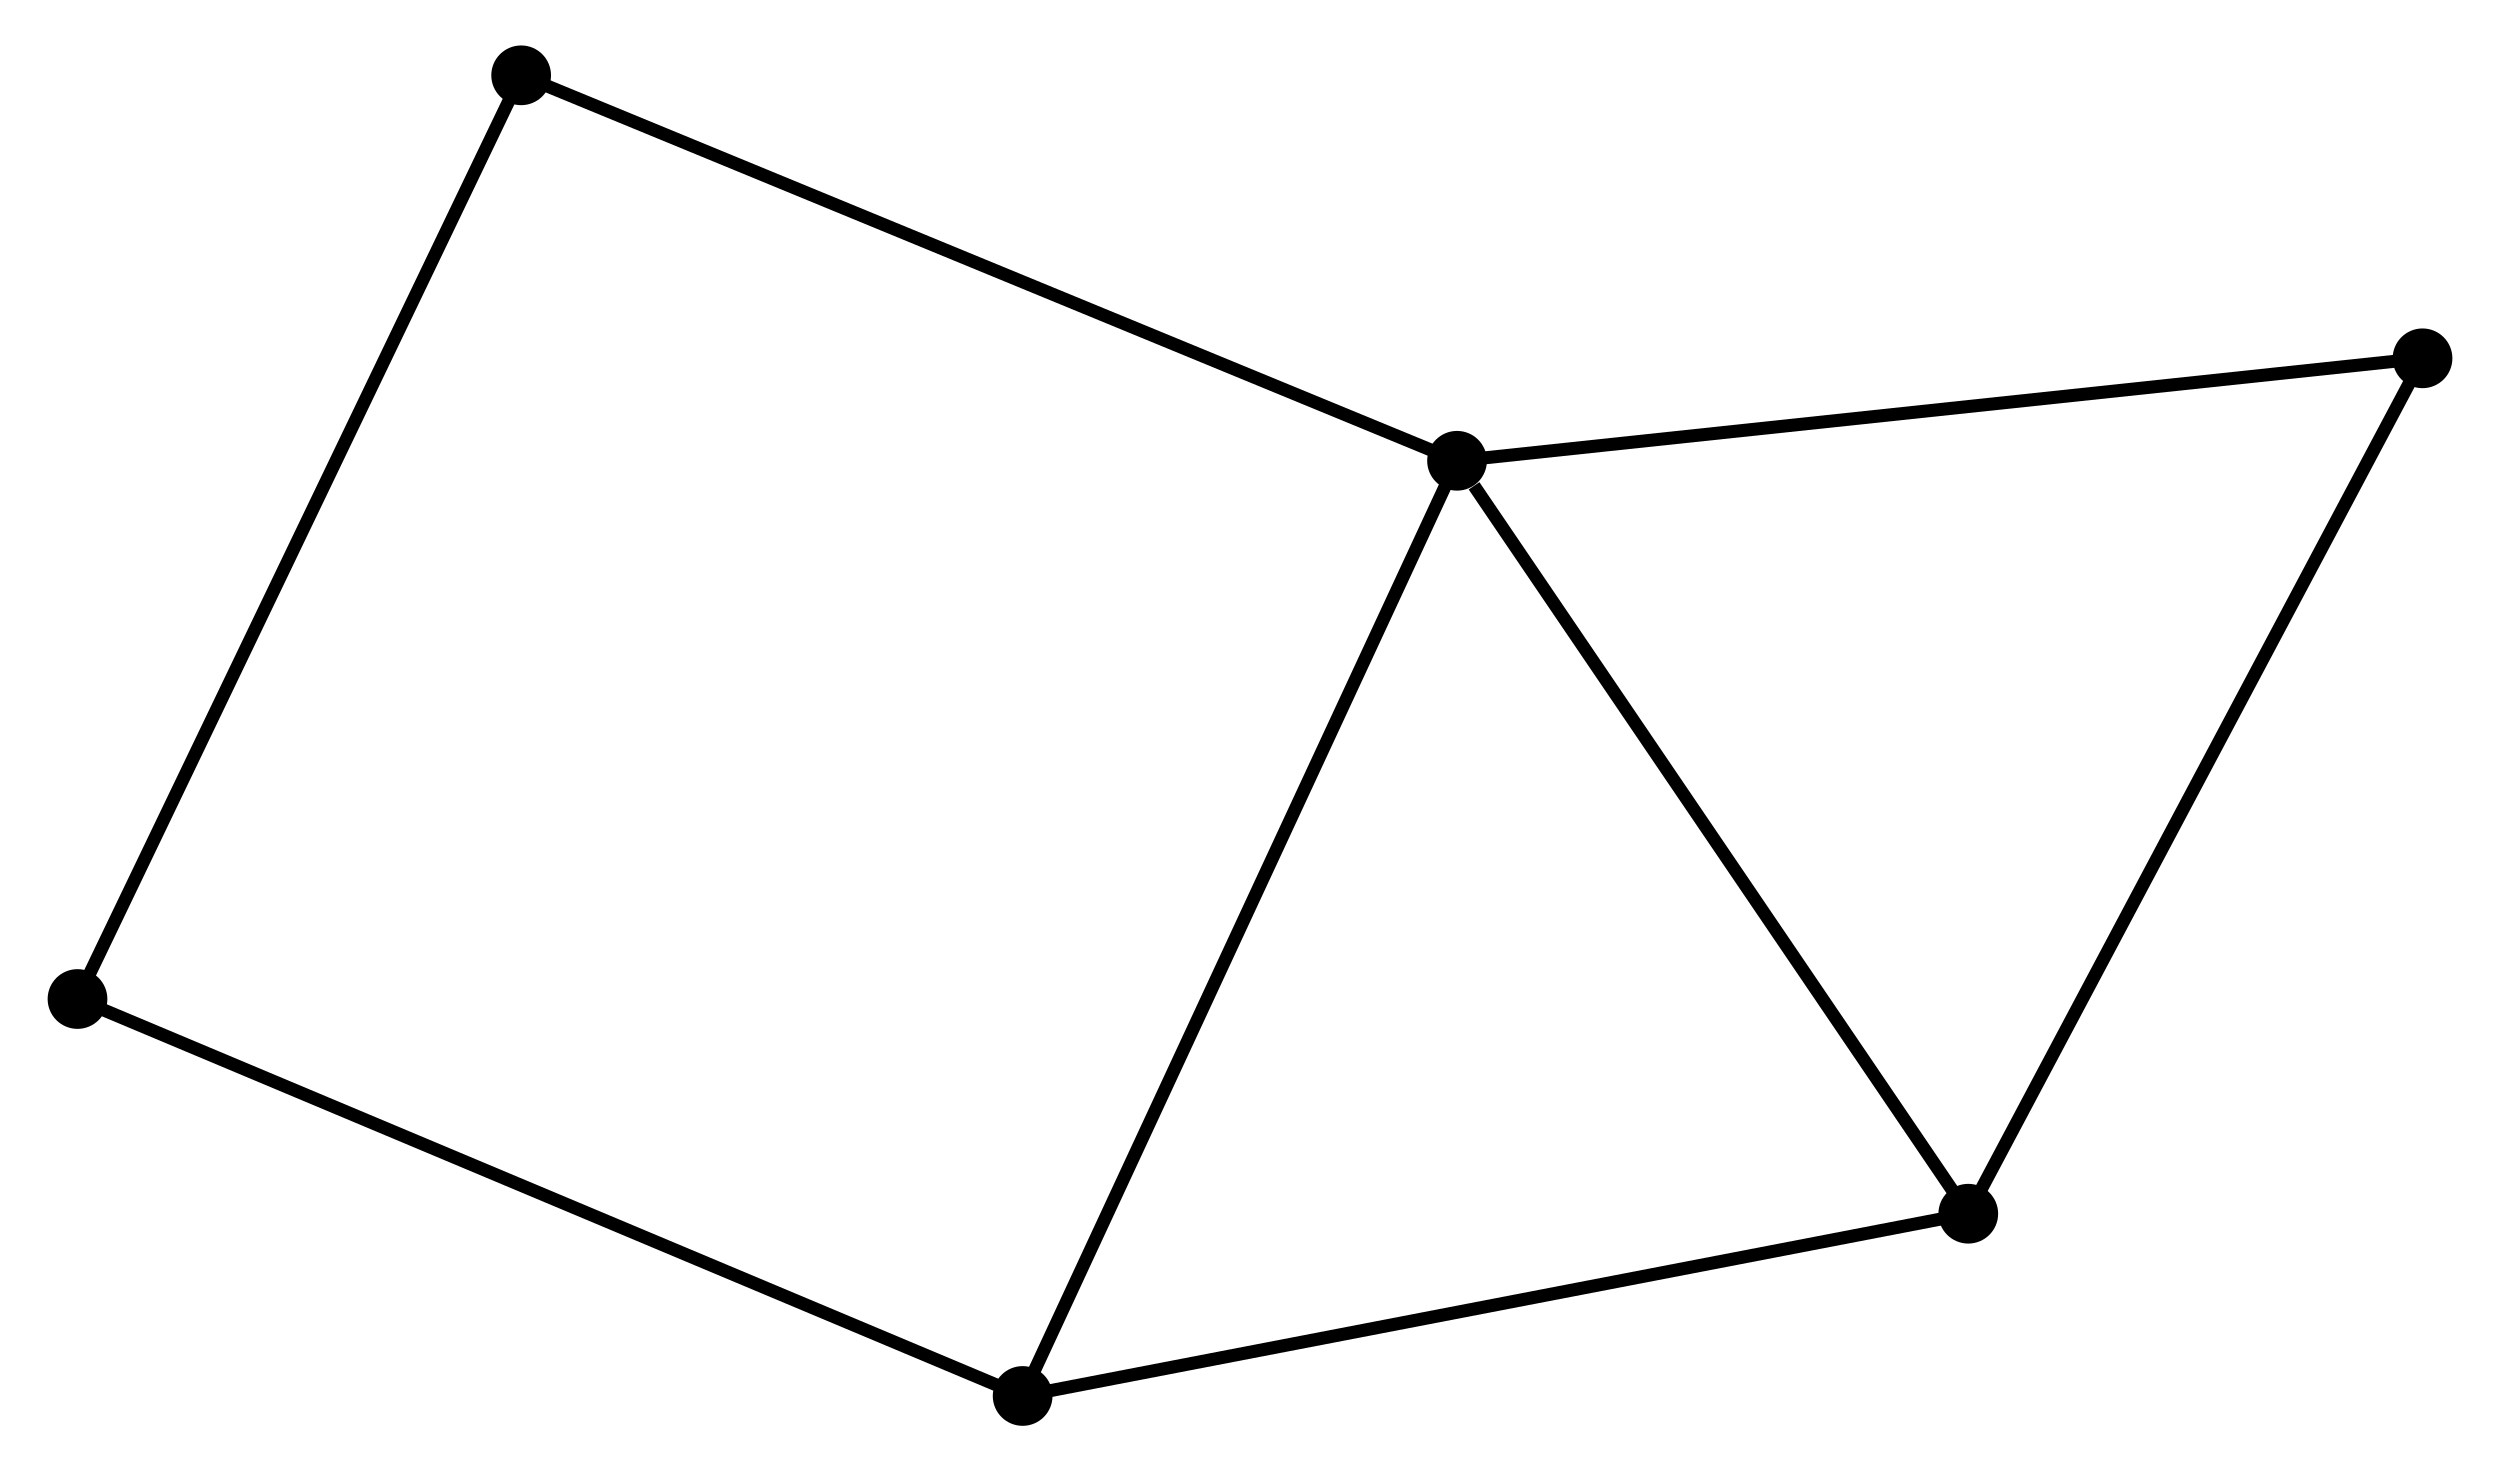 <?xml version="1.0" encoding="UTF-8" standalone="no"?>
<!DOCTYPE svg PUBLIC "-//W3C//DTD SVG 1.1//EN"
 "http://www.w3.org/Graphics/SVG/1.1/DTD/svg11.dtd">
<!-- Generated by graphviz version 2.36.0 (20140111.2315)
 -->
<!-- Title: %3 Pages: 1 -->
<svg width="192pt" height="113pt"
 viewBox="0.00 0.00 192.19 113.31" xmlns="http://www.w3.org/2000/svg" xmlns:xlink="http://www.w3.org/1999/xlink">
<g id="graph0" class="graph" transform="scale(1 1) rotate(0) translate(4 109.305)">
<title>%3</title>
<!-- 0 -->
<g id="node1" class="node"><title>0</title>
<ellipse fill="black" stroke="black" cx="108.039" cy="-73.82" rx="1.8" ry="1.8"/>
</g>
<!-- 1 -->
<g id="node2" class="node"><title>1</title>
<ellipse fill="black" stroke="black" cx="147.41" cy="-15.836" rx="1.8" ry="1.8"/>
</g>
<!-- 0&#45;&#45;1 -->
<g id="edge1" class="edge"><title>0&#45;&#45;1</title>
<path fill="none" stroke="black" d="M109.349,-71.891C115.433,-62.93 140.871,-25.468 146.362,-17.38"/>
</g>
<!-- 2 -->
<g id="node3" class="node"><title>2</title>
<ellipse fill="black" stroke="black" cx="74.586" cy="-1.8" rx="1.8" ry="1.8"/>
</g>
<!-- 0&#45;&#45;2 -->
<g id="edge2" class="edge"><title>0&#45;&#45;2</title>
<path fill="none" stroke="black" d="M107.212,-72.04C102.584,-62.076 79.936,-13.319 75.384,-3.518"/>
</g>
<!-- 4 -->
<g id="node4" class="node"><title>4</title>
<ellipse fill="black" stroke="black" cx="35.966" cy="-103.505" rx="1.8" ry="1.8"/>
</g>
<!-- 0&#45;&#45;4 -->
<g id="edge3" class="edge"><title>0&#45;&#45;4</title>
<path fill="none" stroke="black" d="M106.257,-74.554C96.286,-78.661 47.493,-98.757 37.685,-102.797"/>
</g>
<!-- 5 -->
<g id="node5" class="node"><title>5</title>
<ellipse fill="black" stroke="black" cx="182.392" cy="-81.711" rx="1.8" ry="1.8"/>
</g>
<!-- 0&#45;&#45;5 -->
<g id="edge4" class="edge"><title>0&#45;&#45;5</title>
<path fill="none" stroke="black" d="M109.877,-74.015C120.074,-75.097 169.627,-80.356 180.345,-81.494"/>
</g>
<!-- 1&#45;&#45;2 -->
<g id="edge5" class="edge"><title>1&#45;&#45;2</title>
<path fill="none" stroke="black" d="M145.61,-15.489C135.622,-13.564 87.088,-4.21 76.59,-2.186"/>
</g>
<!-- 1&#45;&#45;5 -->
<g id="edge6" class="edge"><title>1&#45;&#45;5</title>
<path fill="none" stroke="black" d="M148.275,-17.465C153.073,-26.499 176.387,-70.402 181.429,-79.898"/>
</g>
<!-- 3 -->
<g id="node6" class="node"><title>3</title>
<ellipse fill="black" stroke="black" cx="1.8" cy="-32.37" rx="1.8" ry="1.8"/>
</g>
<!-- 2&#45;&#45;3 -->
<g id="edge7" class="edge"><title>2&#45;&#45;3</title>
<path fill="none" stroke="black" d="M72.786,-2.556C62.716,-6.785 13.441,-27.481 3.536,-31.641"/>
</g>
<!-- 3&#45;&#45;4 -->
<g id="edge8" class="edge"><title>3&#45;&#45;4</title>
<path fill="none" stroke="black" d="M2.645,-34.129C7.371,-43.971 30.501,-92.128 35.151,-101.808"/>
</g>
</g>
</svg>
